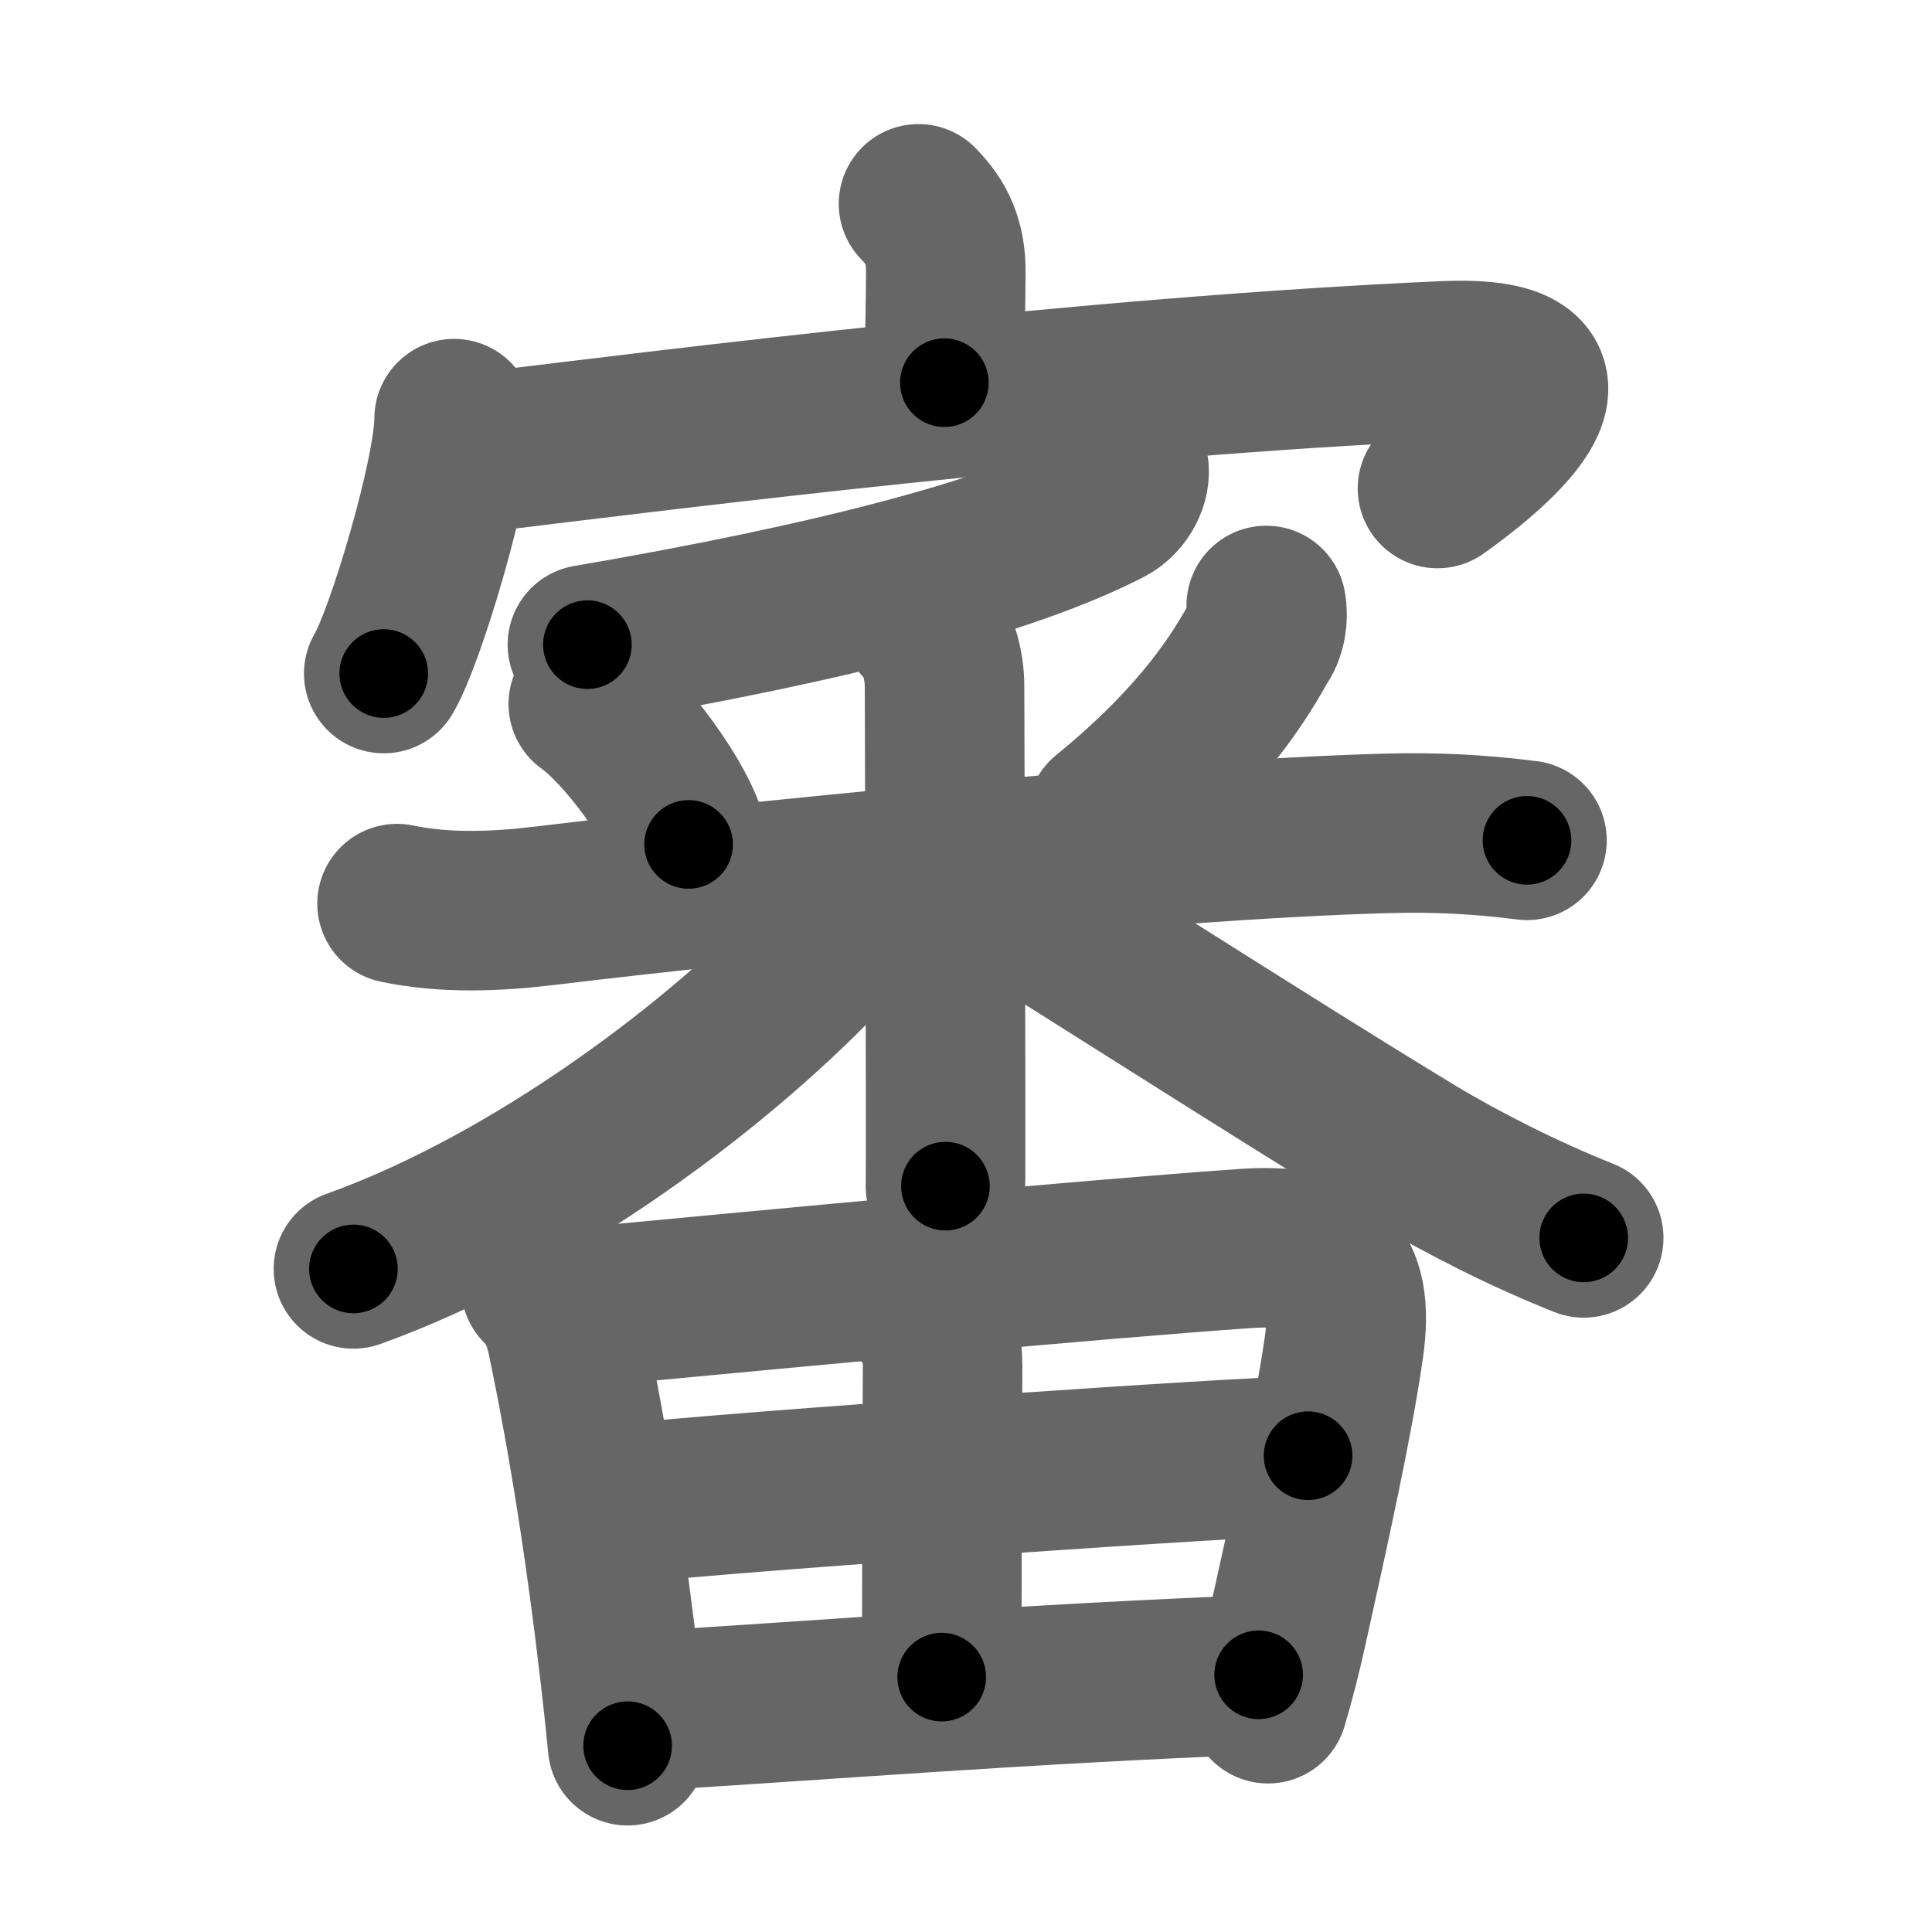 <svg xmlns="http://www.w3.org/2000/svg" width="109" height="109" viewBox="0 0 109 109" id="5be9"><g fill="none" stroke="#666" stroke-width="9" stroke-linecap="round" stroke-linejoin="round"><g><g><path d="M51.82,11.5c1.09,1.09,1.54,2.25,1.54,3.78c0,1.85-0.08,4.6-0.08,6.31" /><g><path d="M25.62,23.62c0,3.13-2.73,12.29-3.97,14.38" /><path d="M26.91,25.55c11.71-1.43,34.59-4.3,54.55-5.19c9.68-0.43,2.05,5.5-0.36,7.2" /></g></g><g><g><g><path d="M63.7,26.5c0.06,0.79-0.5,1.67-1.21,2.04C57,31.38,47.1,33.98,33.14,36.37" /></g><g><path d="M33.19,39.72c2.05,1.47,5.15,5.63,5.66,7.92" /><path d="M71.44,34.16c0.13,0.68-0.01,1.53-0.42,2.06c-1.54,2.82-3.97,6.1-8.59,9.87" /><path d="M22.4,50.98c2.72,0.57,5.61,0.45,8.35,0.12c11.23-1.36,34.75-3.73,47.38-4.08c2.79-0.08,5.27,0.04,8.02,0.39" /><path d="M51.96,35.09c0.97,0.97,1.33,2.41,1.33,3.66c0,2.48,0.05,15.42,0.06,22.87c0,2.99,0,5.09-0.01,5.3" /><path d="M49.14,49.45c0,1.05-0.85,2.39-2.02,3.67c-6.31,6.87-17.09,14.86-27.18,18.47" /><path d="M55.34,49.83c3.2,1.89,16.15,10.24,24.38,15.23c2.75,1.66,6.28,3.45,9.63,4.78" /></g></g><g><path d="M30.51,72.58c0.83,0.83,1.24,1.79,1.47,2.89c1.25,5.98,2.22,12.28,3,19c0.16,1.4,0.31,2.75,0.43,4.02" /><path d="M32.46,73.79c12.29-1.16,28.9-2.73,37.8-3.35c4.42-0.3,6.22,1.01,5.56,5.58c-0.62,4.31-1.98,10.39-3.16,15.72c-0.33,1.52-0.71,3-1.12,4.38" /><path d="M52.22,74.14c0.7,0.7,0.96,1.89,0.96,2.86c-0.03,5.47-0.05,15.77-0.05,17.62" /><path d="M35.16,84.85c6.34-0.73,35.7-2.72,38.64-2.72" /><path d="M35.98,96.56c11.14-0.68,21.89-1.56,35.03-2.07" /></g></g></g></g><g fill="none" stroke="#000" stroke-width="5" stroke-linecap="round" stroke-linejoin="round"><path d="M51.82,11.5c1.09,1.09,1.54,2.25,1.54,3.78c0,1.85-0.08,4.6-0.08,6.31" stroke-dasharray="10.515" stroke-dashoffset="10.515"><animate attributeName="stroke-dashoffset" values="10.515;10.515;0" dur="0.105s" fill="freeze" begin="0s;5be9.click" /></path><path d="M25.62,23.62c0,3.13-2.73,12.29-3.97,14.38" stroke-dasharray="14.989" stroke-dashoffset="14.989"><animate attributeName="stroke-dashoffset" values="14.989" fill="freeze" begin="5be9.click" /><animate attributeName="stroke-dashoffset" values="14.989;14.989;0" keyTimes="0;0.412;1" dur="0.255s" fill="freeze" begin="0s;5be9.click" /></path><path d="M26.91,25.55c11.71-1.43,34.59-4.3,54.55-5.19c9.68-0.43,2.05,5.5-0.36,7.2" stroke-dasharray="68.106" stroke-dashoffset="68.106"><animate attributeName="stroke-dashoffset" values="68.106" fill="freeze" begin="5be9.click" /><animate attributeName="stroke-dashoffset" values="68.106;68.106;0" keyTimes="0;0.332;1" dur="0.767s" fill="freeze" begin="0s;5be9.click" /></path><path d="M63.7,26.5c0.06,0.79-0.5,1.67-1.21,2.04C57,31.38,47.1,33.98,33.14,36.37" stroke-dasharray="32.967" stroke-dashoffset="32.967"><animate attributeName="stroke-dashoffset" values="32.967" fill="freeze" begin="5be9.click" /><animate attributeName="stroke-dashoffset" values="32.967;32.967;0" keyTimes="0;0.699;1" dur="1.097s" fill="freeze" begin="0s;5be9.click" /></path><path d="M33.19,39.72c2.05,1.47,5.15,5.63,5.66,7.92" stroke-dasharray="9.867" stroke-dashoffset="9.867"><animate attributeName="stroke-dashoffset" values="9.867" fill="freeze" begin="5be9.click" /><animate attributeName="stroke-dashoffset" values="9.867;9.867;0" keyTimes="0;0.917;1" dur="1.196s" fill="freeze" begin="0s;5be9.click" /></path><path d="M71.44,34.16c0.13,0.68-0.01,1.53-0.42,2.06c-1.54,2.82-3.97,6.1-8.59,9.87" stroke-dasharray="15.329" stroke-dashoffset="15.329"><animate attributeName="stroke-dashoffset" values="15.329" fill="freeze" begin="5be9.click" /><animate attributeName="stroke-dashoffset" values="15.329;15.329;0" keyTimes="0;0.887;1" dur="1.349s" fill="freeze" begin="0s;5be9.click" /></path><path d="M22.4,50.98c2.72,0.57,5.61,0.45,8.35,0.12c11.23-1.36,34.75-3.73,47.38-4.08c2.79-0.08,5.27,0.04,8.02,0.39" stroke-dasharray="63.994" stroke-dashoffset="63.994"><animate attributeName="stroke-dashoffset" values="63.994" fill="freeze" begin="5be9.click" /><animate attributeName="stroke-dashoffset" values="63.994;63.994;0" keyTimes="0;0.737;1" dur="1.83s" fill="freeze" begin="0s;5be9.click" /></path><path d="M51.96,35.09c0.97,0.97,1.33,2.41,1.33,3.66c0,2.48,0.05,15.42,0.06,22.87c0,2.99,0,5.09-0.01,5.3" stroke-dasharray="32.164" stroke-dashoffset="32.164"><animate attributeName="stroke-dashoffset" values="32.164" fill="freeze" begin="5be9.click" /><animate attributeName="stroke-dashoffset" values="32.164;32.164;0" keyTimes="0;0.85;1" dur="2.152s" fill="freeze" begin="0s;5be9.click" /></path><path d="M49.14,49.45c0,1.05-0.85,2.39-2.02,3.67c-6.31,6.87-17.09,14.86-27.18,18.47" stroke-dasharray="37.41" stroke-dashoffset="37.41"><animate attributeName="stroke-dashoffset" values="37.41" fill="freeze" begin="5be9.click" /><animate attributeName="stroke-dashoffset" values="37.41;37.41;0" keyTimes="0;0.852;1" dur="2.526s" fill="freeze" begin="0s;5be9.click" /></path><path d="M55.34,49.83c3.2,1.89,16.15,10.24,24.38,15.23c2.75,1.66,6.28,3.45,9.63,4.78" stroke-dasharray="39.51" stroke-dashoffset="39.51"><animate attributeName="stroke-dashoffset" values="39.51" fill="freeze" begin="5be9.click" /><animate attributeName="stroke-dashoffset" values="39.51;39.51;0" keyTimes="0;0.865;1" dur="2.921s" fill="freeze" begin="0s;5be9.click" /></path><path d="M30.51,72.58c0.83,0.83,1.24,1.79,1.47,2.89c1.25,5.98,2.22,12.28,3,19c0.16,1.4,0.31,2.75,0.43,4.02" stroke-dasharray="26.578" stroke-dashoffset="26.578"><animate attributeName="stroke-dashoffset" values="26.578" fill="freeze" begin="5be9.click" /><animate attributeName="stroke-dashoffset" values="26.578;26.578;0" keyTimes="0;0.917;1" dur="3.187s" fill="freeze" begin="0s;5be9.click" /></path><path d="M32.46,73.79c12.29-1.16,28.9-2.73,37.8-3.35c4.42-0.3,6.22,1.01,5.56,5.58c-0.62,4.31-1.98,10.39-3.16,15.72c-0.33,1.52-0.71,3-1.12,4.38" stroke-dasharray="68.303" stroke-dashoffset="68.303"><animate attributeName="stroke-dashoffset" values="68.303" fill="freeze" begin="5be9.click" /><animate attributeName="stroke-dashoffset" values="68.303;68.303;0" keyTimes="0;0.861;1" dur="3.701s" fill="freeze" begin="0s;5be9.click" /></path><path d="M52.22,74.14c0.7,0.7,0.96,1.89,0.96,2.86c-0.03,5.47-0.05,15.77-0.05,17.62" stroke-dasharray="20.711" stroke-dashoffset="20.711"><animate attributeName="stroke-dashoffset" values="20.711" fill="freeze" begin="5be9.click" /><animate attributeName="stroke-dashoffset" values="20.711;20.711;0" keyTimes="0;0.947;1" dur="3.908s" fill="freeze" begin="0s;5be9.click" /></path><path d="M35.16,84.85c6.34-0.73,35.7-2.72,38.64-2.72" stroke-dasharray="38.74" stroke-dashoffset="38.74"><animate attributeName="stroke-dashoffset" values="38.74" fill="freeze" begin="5be9.click" /><animate attributeName="stroke-dashoffset" values="38.74;38.74;0" keyTimes="0;0.91;1" dur="4.295s" fill="freeze" begin="0s;5be9.click" /></path><path d="M35.98,96.56c11.14-0.68,21.89-1.56,35.03-2.07" stroke-dasharray="35.093" stroke-dashoffset="35.093"><animate attributeName="stroke-dashoffset" values="35.093" fill="freeze" begin="5be9.click" /><animate attributeName="stroke-dashoffset" values="35.093;35.093;0" keyTimes="0;0.924;1" dur="4.646s" fill="freeze" begin="0s;5be9.click" /></path></g></svg>